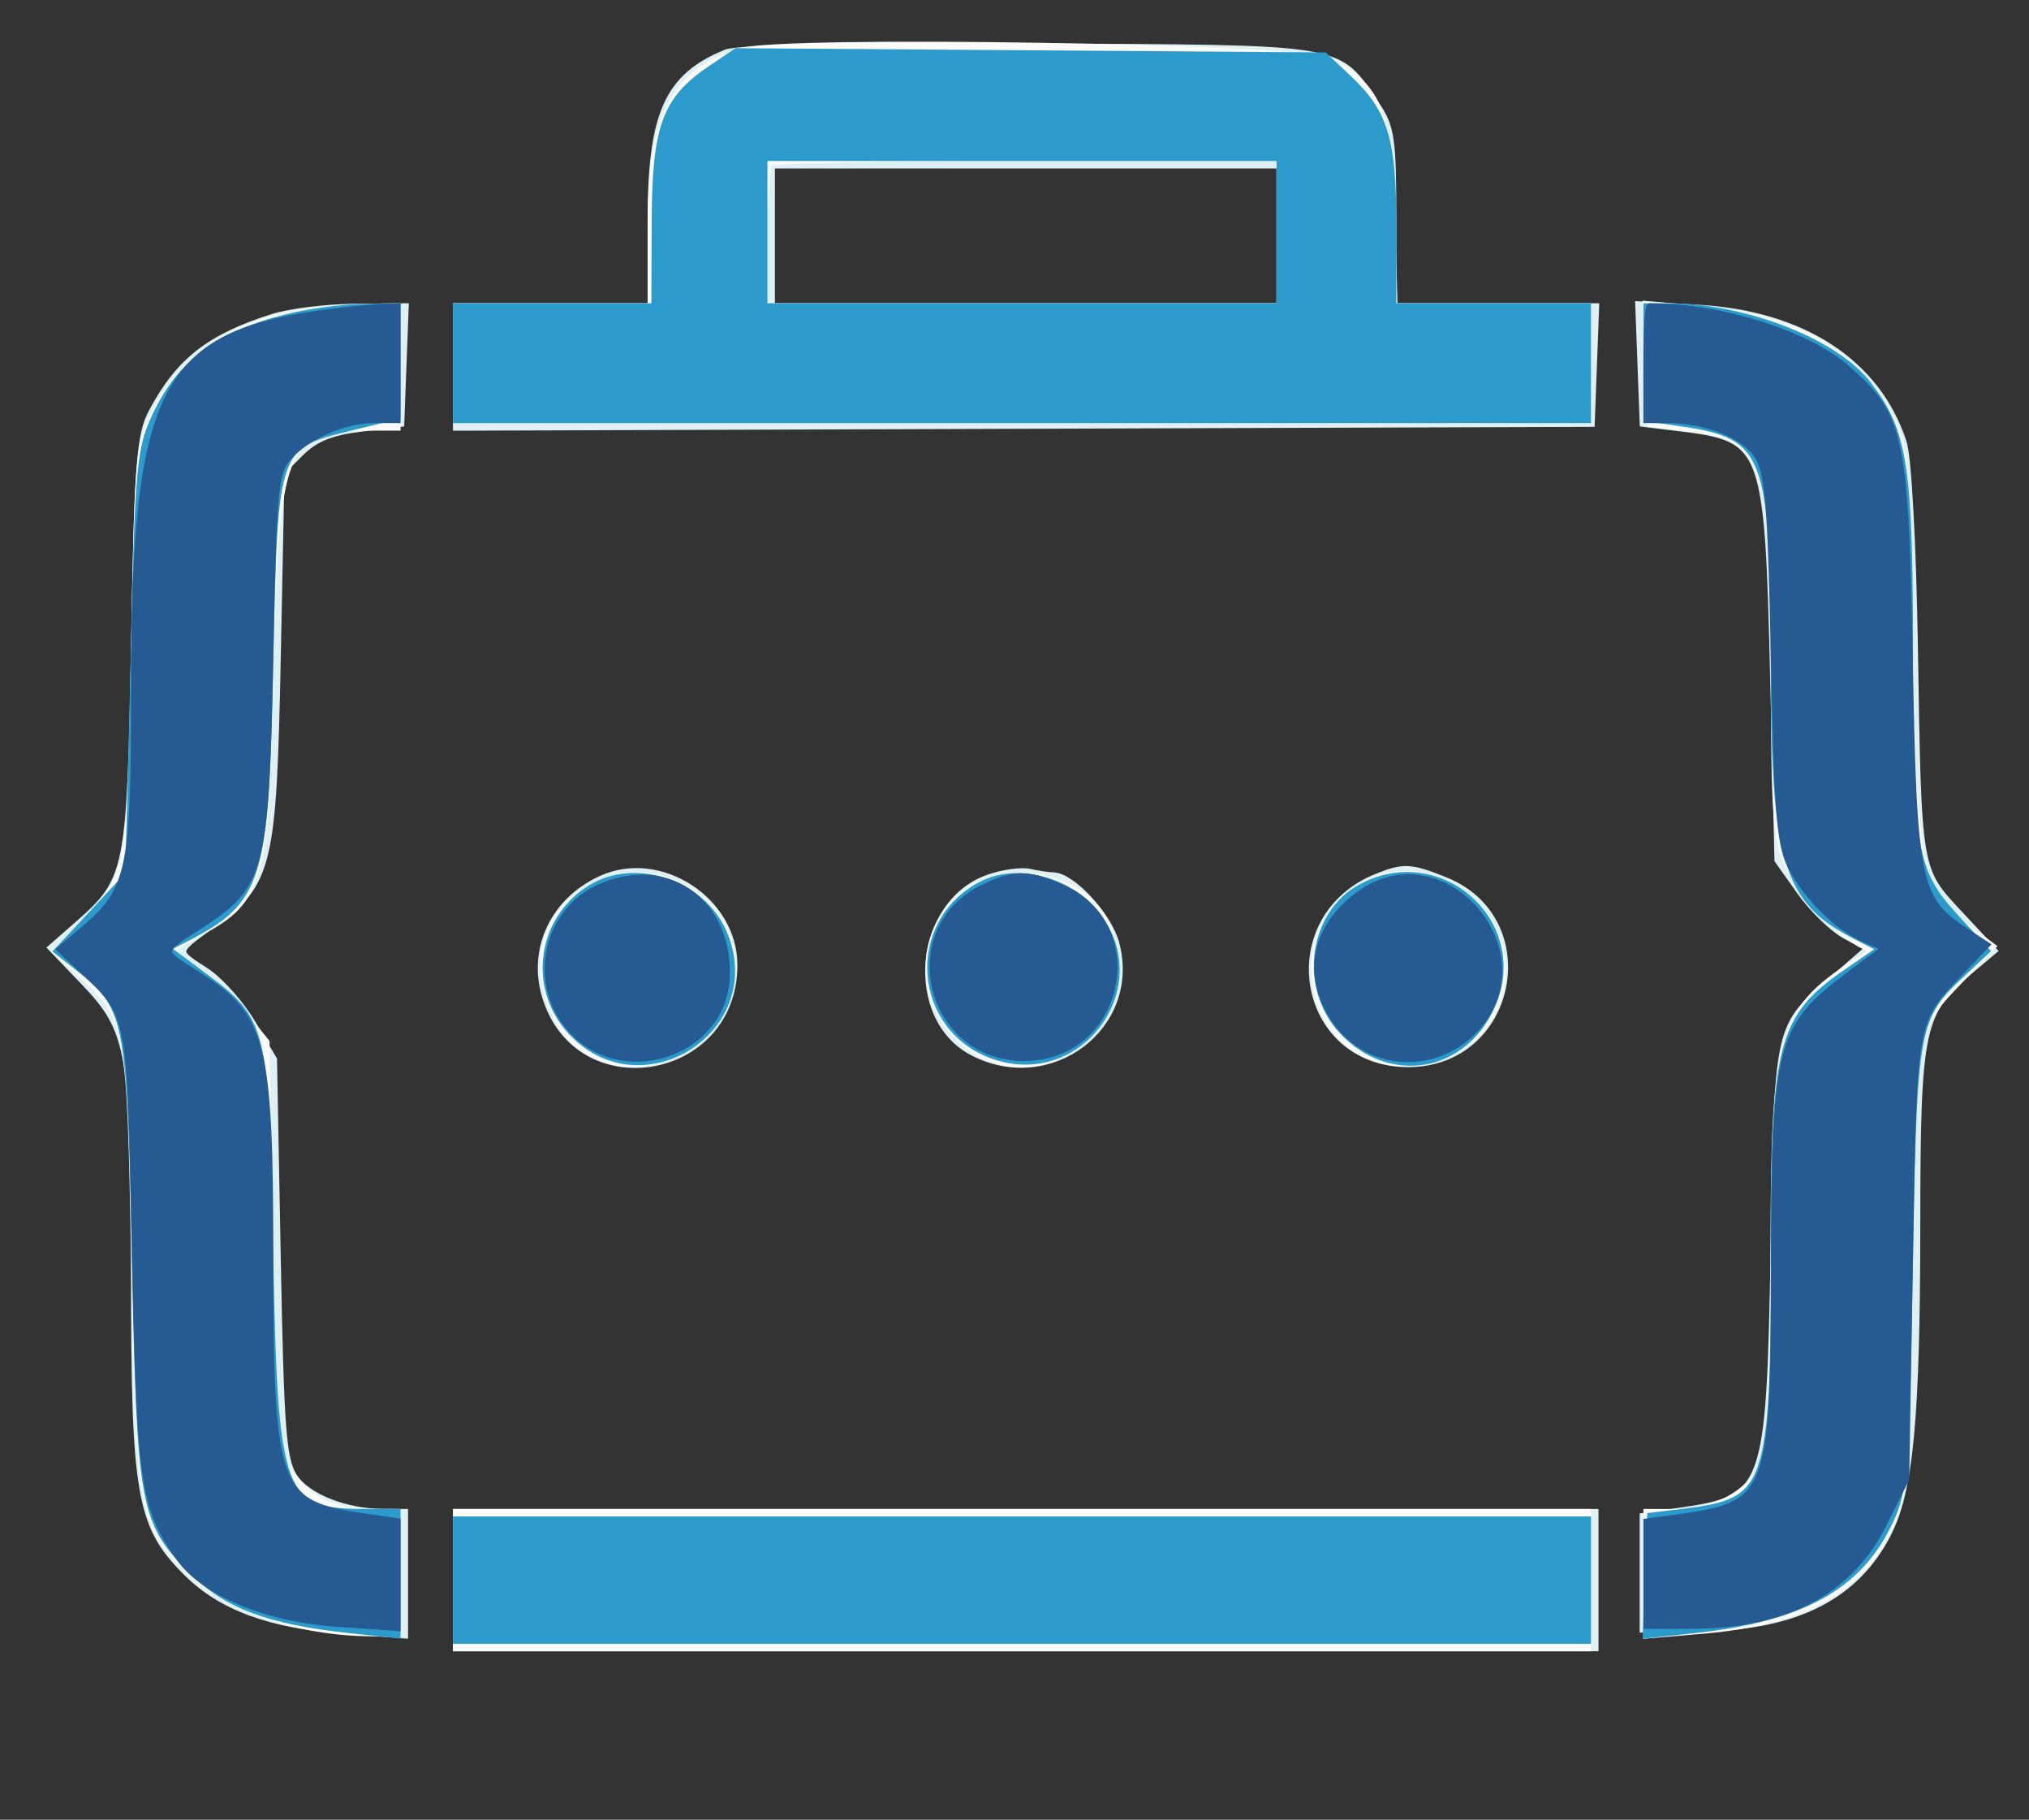 <!DOCTYPE svg PUBLIC "-//W3C//DTD SVG 1.1//EN" "http://www.w3.org/Graphics/SVG/1.1/DTD/svg11.dtd">
<svg xmlns="http://www.w3.org/2000/svg" viewBox="0 0 271 243">
<rect x="0" y="0" width="271" height="243" fill="#333333" stroke="none"/>
<path fill="#dff0f4" stroke="#dff0f4" d="M97.001 7.106C89.22 10.264 87 15.223 87 29.45V41H61V57.013l75.75-.257 75.75-.256.292-7.75.292-7.75H186V29.148c0-10.645-.229-12.189-2.25-15.158-5.299-7.786-3.382-7.466-46.072-7.694-23.993-.129-39.107.172-40.677.81M103 31.5V41h68V22h-68v9.5M36.5 42.399C28.019 45.081 23.972 48.242 20.367 55c-1.652 3.097-1.925 6.669-2.367 31-.555 30.55-.753 31.522-7.614 37.532l-3.462 3.031 4.383 4.574c6.206 6.477 6.693 9.325 6.693 39.124 0 29.392.707 33.446 6.913 39.652 4.671 4.671 11.177 7.05 21.337 7.8l7.75.573V202l-2.75-.006c-5.103-.01-10.232-2.037-12.009-4.745-1.508-2.298-1.808-6.201-2.241-29.201l-.5-26.548-2.81-4.78c-1.545-2.629-4.352-5.779-6.237-7-4.211-2.727-4.232-2.561.773-6.22 7.716-5.64 8.206-7.635 8.774-35.73l.5-24.729 2.616-2.614c1.896-1.894 4.096-2.793 8-3.27L53.5 56.5l.292-7.75.292-7.75-6.792.067c-3.736.037-8.592.636-10.792 1.332m182.706 6.22.294 7.881 5.05.616c11.232 1.371 11.645 2.474 12.367 33.051l.583 24.667 3 4.229c1.65 2.327 4.392 4.97 6.094 5.874l3.094 1.645-4.396 3.824c-8.001 6.96-7.733 5.791-8.293 36.092-.609 32.877-.89 33.651-12.871 35.365l-4.628.662V217.5l8.156-.162c12.343-.244 20.2-4.277 24.439-12.544 2.959-5.769 3.864-15.34 3.885-41.084.022-26.449.455-28.533 7.087-34.113l3.154-2.654-4.544-4.857c-5.596-5.983-5.535-5.625-6.015-35.586-.222-13.828-.858-25.447-1.5-27.413-3.462-10.592-13.356-17.082-27.271-17.887l-7.98-.462.295 7.881M80.415 117.388c-6.336 2.828-9.436 9.262-7.528 15.629 4.284 14.3 25.136 10.838 25.106-4.168-.016-8.565-9.79-14.937-17.578-11.461m51.62-.106c-9.51 3.342-10.874 18.647-2.068 23.201 10.348 5.351 21.983-3.528 19.024-14.518-.993-3.685-5.87-8.95-8.318-8.979-.645-.007-2.073-.218-3.173-.467-1.1-.25-3.559.094-5.465.763m51.965-.161C170.373 122.539 173.574 142 188.091 142c14.04 0 17.871-19.197 4.87-24.399-4.544-1.818-5.471-1.868-8.961-.48M61 211v9h152v-18H61v9" fill-rule="evenodd"/>
<path fill="#fbfbfc" stroke="#fbfbfc" d="M98.914 6.932C89.955 9.728 87 15.528 87 30.316V41H61v15h151V41h-25.837l-.331-12.25c-.37-13.644-1.696-16.978-8.161-20.515-3.468-1.898-73.157-3.05-78.757-1.303m3.753 14.735c-.367.366-.667 4.866-.667 10V41h69V21h-33.833c-18.609 0-34.134.3-34.5.667M37.153 42.464c-7.328 1.773-13.006 6.011-16.098 12.015-2.514 4.882-2.563 5.4-3.055 32.491-.545 30.011-.476 29.642-6.831 36.29l-3.594 3.759 3.109 2.839c6.66 6.084 6.763 6.63 7.339 39.142.57 32.133.91 34.157 6.78 40.342 4.87 5.131 15.006 8.658 24.881 8.658H53v-16l-3.75-.015c-4.66-.018-7.938-1.651-10.654-5.307-1.976-2.661-2.125-4.39-2.596-30.16l-.5-27.338-3.084-3.84c-1.696-2.112-4.492-4.74-6.212-5.84-3.955-2.53-3.945-2.646.436-5.005 8.163-4.396 8.791-6.699 9.397-34.418C36.705 59.493 37.685 57 49.047 57H53V41l-5.25.085c-2.888.047-7.656.667-10.597 1.379m183.052 6.137.295 7.899 4.586.528c10.89 1.253 11.893 4.025 11.93 32.972.024 18.623.272 22.036 1.849 25.509 1.7 3.742 7.222 9.548 10.288 10.817 1.052.436.976.794-.35 1.636-11.024 7.003-11.743 9.374-11.837 39.038-.052 16.162-.485 25.691-1.272 28-1.413 4.141-6.285 6.996-11.944 6.998L220 202v16.293l7.287-.616c13.322-1.126 20.802-5.157 24.861-13.4 2.27-4.611 2.369-5.817 2.854-34.777.55-32.911.392-32.048 7.128-39.052l3.897-4.052-3.005-2.222c-6.858-5.07-7.421-7.72-8.012-37.674-.501-25.38-.665-27.249-2.742-31.153-4.422-8.312-12.83-12.933-25.563-14.049l-6.794-.596.294 7.899M78.314 118.95c-5.676 3.461-7.284 10.339-3.933 16.819 6.163 11.918 25.094 5.268 23.291-8.181-1.189-8.858-11.472-13.446-19.358-8.638m51.485-.221c-6.672 4.138-7.651 13.881-1.966 19.565 10.214 10.215 26.35-2.371 19.65-15.327-2.897-5.602-11.977-7.778-17.684-4.238m52.297-.464c-8.655 4.448-8.654 17.809.003 22.286 6.432 3.326 14.788.357 17.542-6.235 4.498-10.763-7.131-21.403-17.545-16.051M61 211v9h151v-18H61v9" fill-rule="evenodd"/>
<path fill="#2c9bcb" stroke="#2c9bcb" d="M95.001 9.221c-6.111 4.118-7.411 7.688-7.459 20.477L87.5 41H61v15h151V41h-26V30.468c0-11.837-1.05-15.364-5.942-19.968l-3.187-3-39.239-.283-39.239-.282-3.392 2.286M102 31v10h69V21h-69v10M38.5 42.406c-9.467 2.339-14.483 6.133-17.849 13.499-1.917 4.194-2.153 7.037-2.713 32.595-.337 15.4-.686 28.132-.775 28.293-.09.161-2.249 2.523-4.799 5.249l-4.636 4.956 2.565 2.017c6.929 5.451 7.147 6.538 7.812 38.985.682 33.248 1.027 35.15 7.556 41.7 4.6 4.615 10.24 6.725 21.089 7.888l6.25.67V202h-3.953C37.33 202 36.603 200.079 36 167.5c-.569-30.743-.649-31.068-9.213-37.437l-4.621-3.436 2.667-1.38c9.805-5.072 10.583-7.612 11.167-36.425.595-29.343.591-29.334 10.831-31.82L53 55.505V41l-4.75.085c-2.612.047-7 .641-9.75 1.321m181.5 5.98v7.387l4.75.691C236.039 58.108 237 60.608 237 88.319c0 26.483 1.572 31.848 10.704 36.533l3.596 1.845-4.55 3.131c-8.884 6.113-9.75 9.477-9.75 37.9 0 31.026-.639 32.848-12 34.226l-4.5.546-.294 7.884-.295 7.884 6.295-.675c14.529-1.559 22.144-5.799 26.206-14.593 1.914-4.142 2.119-6.849 2.584-34 .554-32.448.672-33.085 7.27-39.248l2.969-2.774-4.042-4.384c-5.692-6.175-6.181-8.958-6.187-35.185-.006-25.151-.699-29.696-5.484-35.969C245.16 45.721 233.084 41 222.816 41H220v7.386M78.873 118.684c-6.559 4.07-7.884 12.956-2.797 18.75 9.2 10.478 25.941.117 20.573-12.732-2.806-6.715-11.765-9.749-17.776-6.018m52.157-.461c-9.646 5.1-8.647 19.05 1.625 22.682 11.946 4.224 21.685-10.107 13.177-19.391-3.871-4.224-10.323-5.659-14.802-3.291m50.733.342c-6.492 3.523-7.783 13.276-2.513 18.984 6.33 6.857 16.19 5.231 19.96-3.291 4.827-10.911-6.87-21.432-17.447-15.693M61 211v8h151v-16H61v8" fill-rule="evenodd"/>
<path fill="#255b92" stroke="#255b92" d="M42.209 42.021C21.68 45.012 18.021 52.612 18.008 92.29c-.009 24.121-.549 26.621-6.903 31.968l-2.982 2.509 2.536 2.367c6.99 6.521 6.78 5.458 7.456 37.866.648 31.118 1.103 34.284 5.888 41.004 3.294 4.627 11.602 8.089 20.943 8.73l8.054.552V203.227l-4.75-.691C36.744 200.861 36 198.747 36 167.728c0-28.425-.906-31.981-9.538-37.448-5.362-3.397-5.374-3.119.276-6.78 8.196-5.31 8.685-7.192 9.262-35.647.463-22.839.647-24.811 2.5-26.888C41 58.164 45.998 56 49.968 56H53V41l-2.75.125c-1.513.068-5.131.471-8.041.896M220 48.5V56l2.75.006c5.102.01 10.232 2.037 12.009 4.745 1.494 2.274 1.816 6.138 2.27 27.2.455 21.164.779 25.016 2.346 27.936 2.208 4.113 6.186 7.973 9.825 9.533l2.7 1.157-4.622 3.462c-9.691 7.257-10.175 9.162-10.234 40.31-.056 29.151-.654 30.676-12.671 32.324l-4.373.599V217h5.818c12.653 0 21.171-4.478 25.682-13.5l3-6 .5-29.5c.544-32.104.453-31.586 6.728-38.155l3.492-3.655-2.592-1.698c-6.663-4.366-7.077-6.317-7.64-35.992-.576-30.41-1.102-32.881-8.358-39.252C241.369 44.629 229.841 41 220.428 41c-.236 0-.428 3.375-.428 7.5M80.27 118.483c-6.738 2.929-9.144 11.436-4.983 17.619C81.661 145.575 97 141.175 97 129.874c0-9.658-8.073-15.155-16.73-11.391m51.029.141c-11.43 5.636-7.152 22.734 5.644 22.557 12.895-.178 16.432-17.784 4.567-22.741-4.353-1.819-6.217-1.785-10.211.184m50.716.57c-6.317 4.288-7.774 10.896-3.728 16.908 4.459 6.626 13.911 7.017 19.149.792 8.466-10.062-4.593-25.051-15.421-17.7" fill-rule="evenodd"/>
</svg>